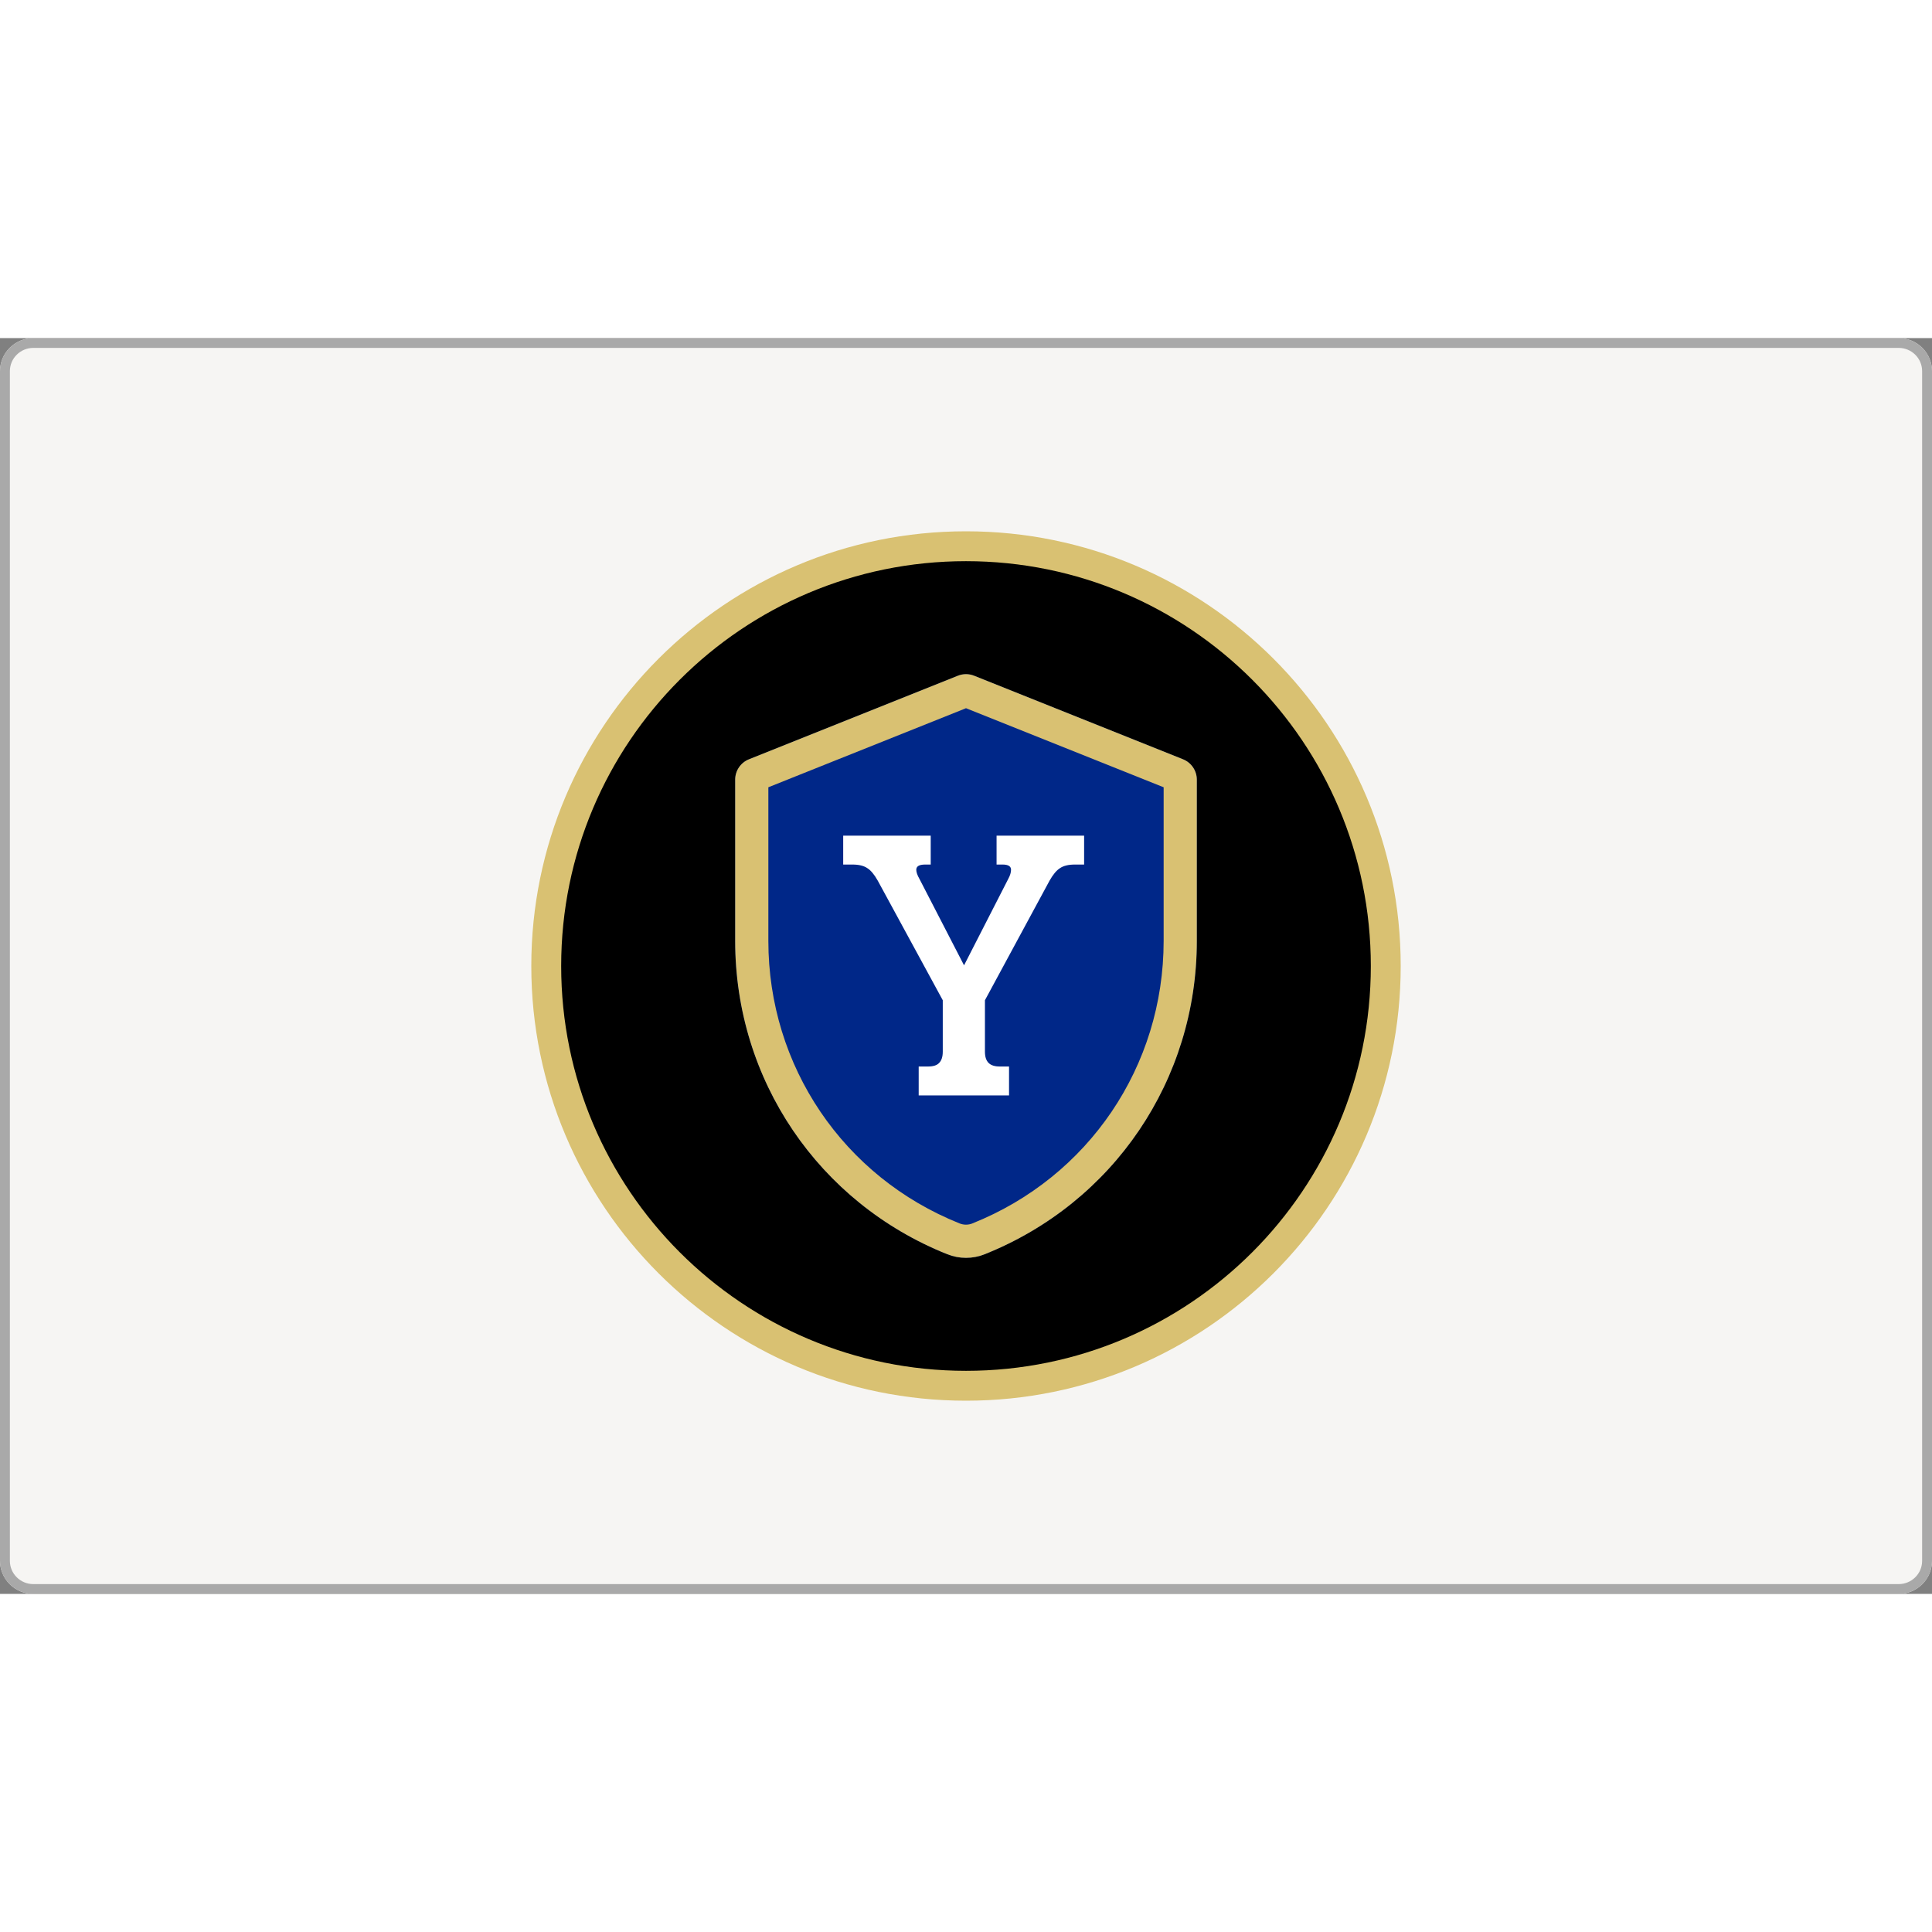 <svg width="150" height="150" viewBox="0 0 80 52" fill="none" xmlns="http://www.w3.org/2000/svg">
<rect x="0" y="0" width="80" height="52" fill="#808080" stroke="none"/>
<path d="M78.621 52H1.379C0.618 52 0 51.387 0 50.632V1.368C0 0.613 0.618 0 1.379 0H78.621C79.382 0 80 0.613 80 1.368V50.632C80 51.387 79.382 52 78.621 52Z" fill="#F6F5F3"/>
<path fill-rule="evenodd" clip-rule="evenodd" d="M1.379 51.594H78.621C79.157 51.594 79.591 51.163 79.591 50.632V1.368C79.591 0.838 79.157 0.406 78.621 0.406H1.379C0.843 0.406 0.409 0.838 0.409 1.368V50.632C0.409 51.162 0.843 51.594 1.379 51.594ZM1.379 52H78.621C79.382 52 80 51.387 80 50.632V1.368C80 0.613 79.382 0 78.621 0H1.379C0.618 0 0 0.613 0 1.368V50.632C0 51.387 0.618 52 1.379 52Z" fill="#A9A9A9"/>
<path d="M58 26C58 35.941 49.941 44 40 44C30.059 44 22 35.941 22 26C22 16.059 30.059 8 40 8C49.941 8 58 16.059 58 26Z" fill="#D9C172"/>
<path d="M56.763 26C56.763 35.258 49.258 42.763 40 42.763C30.742 42.763 23.237 35.258 23.237 26C23.237 16.742 30.742 9.237 40 9.237C49.258 9.237 56.763 16.742 56.763 26Z" fill="black"/>
<path d="M48.986 17.44L40.338 13.981C40.121 13.893 39.879 13.893 39.662 13.981L31.014 17.44C30.668 17.578 30.442 17.913 30.442 18.285V24.962C30.442 30.709 33.889 35.801 39.224 37.935C39.475 38.035 39.737 38.085 40 38.085C40.263 38.085 40.525 38.035 40.775 37.935C46.111 35.801 49.558 30.709 49.558 24.962V18.285C49.558 17.913 49.331 17.578 48.986 17.44Z" fill="#002788"/>
<path fill-rule="evenodd" clip-rule="evenodd" d="M40.338 13.981C40.121 13.893 39.879 13.893 39.662 13.981L31.014 17.44C30.668 17.578 30.442 17.913 30.442 18.285V24.962C30.442 30.709 33.889 35.801 39.224 37.935C39.475 38.035 39.737 38.085 40 38.085C40.263 38.085 40.525 38.035 40.775 37.935C46.111 35.801 49.558 30.709 49.558 24.962V18.285C49.558 17.913 49.331 17.578 48.986 17.44L40.338 13.981ZM48.184 18.599L40 15.325L31.816 18.599V24.962C31.816 30.147 34.921 34.734 39.734 36.659L39.736 36.66C39.822 36.694 39.911 36.711 40 36.711C40.088 36.711 40.177 36.694 40.264 36.66L40.264 36.659C45.079 34.734 48.184 30.147 48.184 24.962V18.599Z" fill="#D9C172"/>
<path d="M38.041 30.162H38.423C38.645 30.162 38.8 30.112 38.889 30.012C38.988 29.912 39.038 29.757 39.038 29.547V27.418L36.345 22.464C36.201 22.209 36.057 22.037 35.913 21.948C35.769 21.849 35.563 21.799 35.297 21.799H34.915V20.602H38.539V21.799H38.307C38.063 21.799 37.941 21.871 37.941 22.015C37.941 22.115 37.985 22.242 38.074 22.397L39.919 25.972L41.748 22.397C41.826 22.253 41.865 22.126 41.865 22.015C41.865 21.871 41.748 21.799 41.516 21.799H41.266V20.602H44.891V21.799H44.508C44.242 21.799 44.037 21.849 43.893 21.948C43.749 22.037 43.605 22.209 43.461 22.464L40.784 27.418V29.547C40.784 29.757 40.834 29.912 40.934 30.012C41.033 30.112 41.189 30.162 41.399 30.162H41.782V31.359H38.041V30.162Z" fill="white"/>
</svg>
